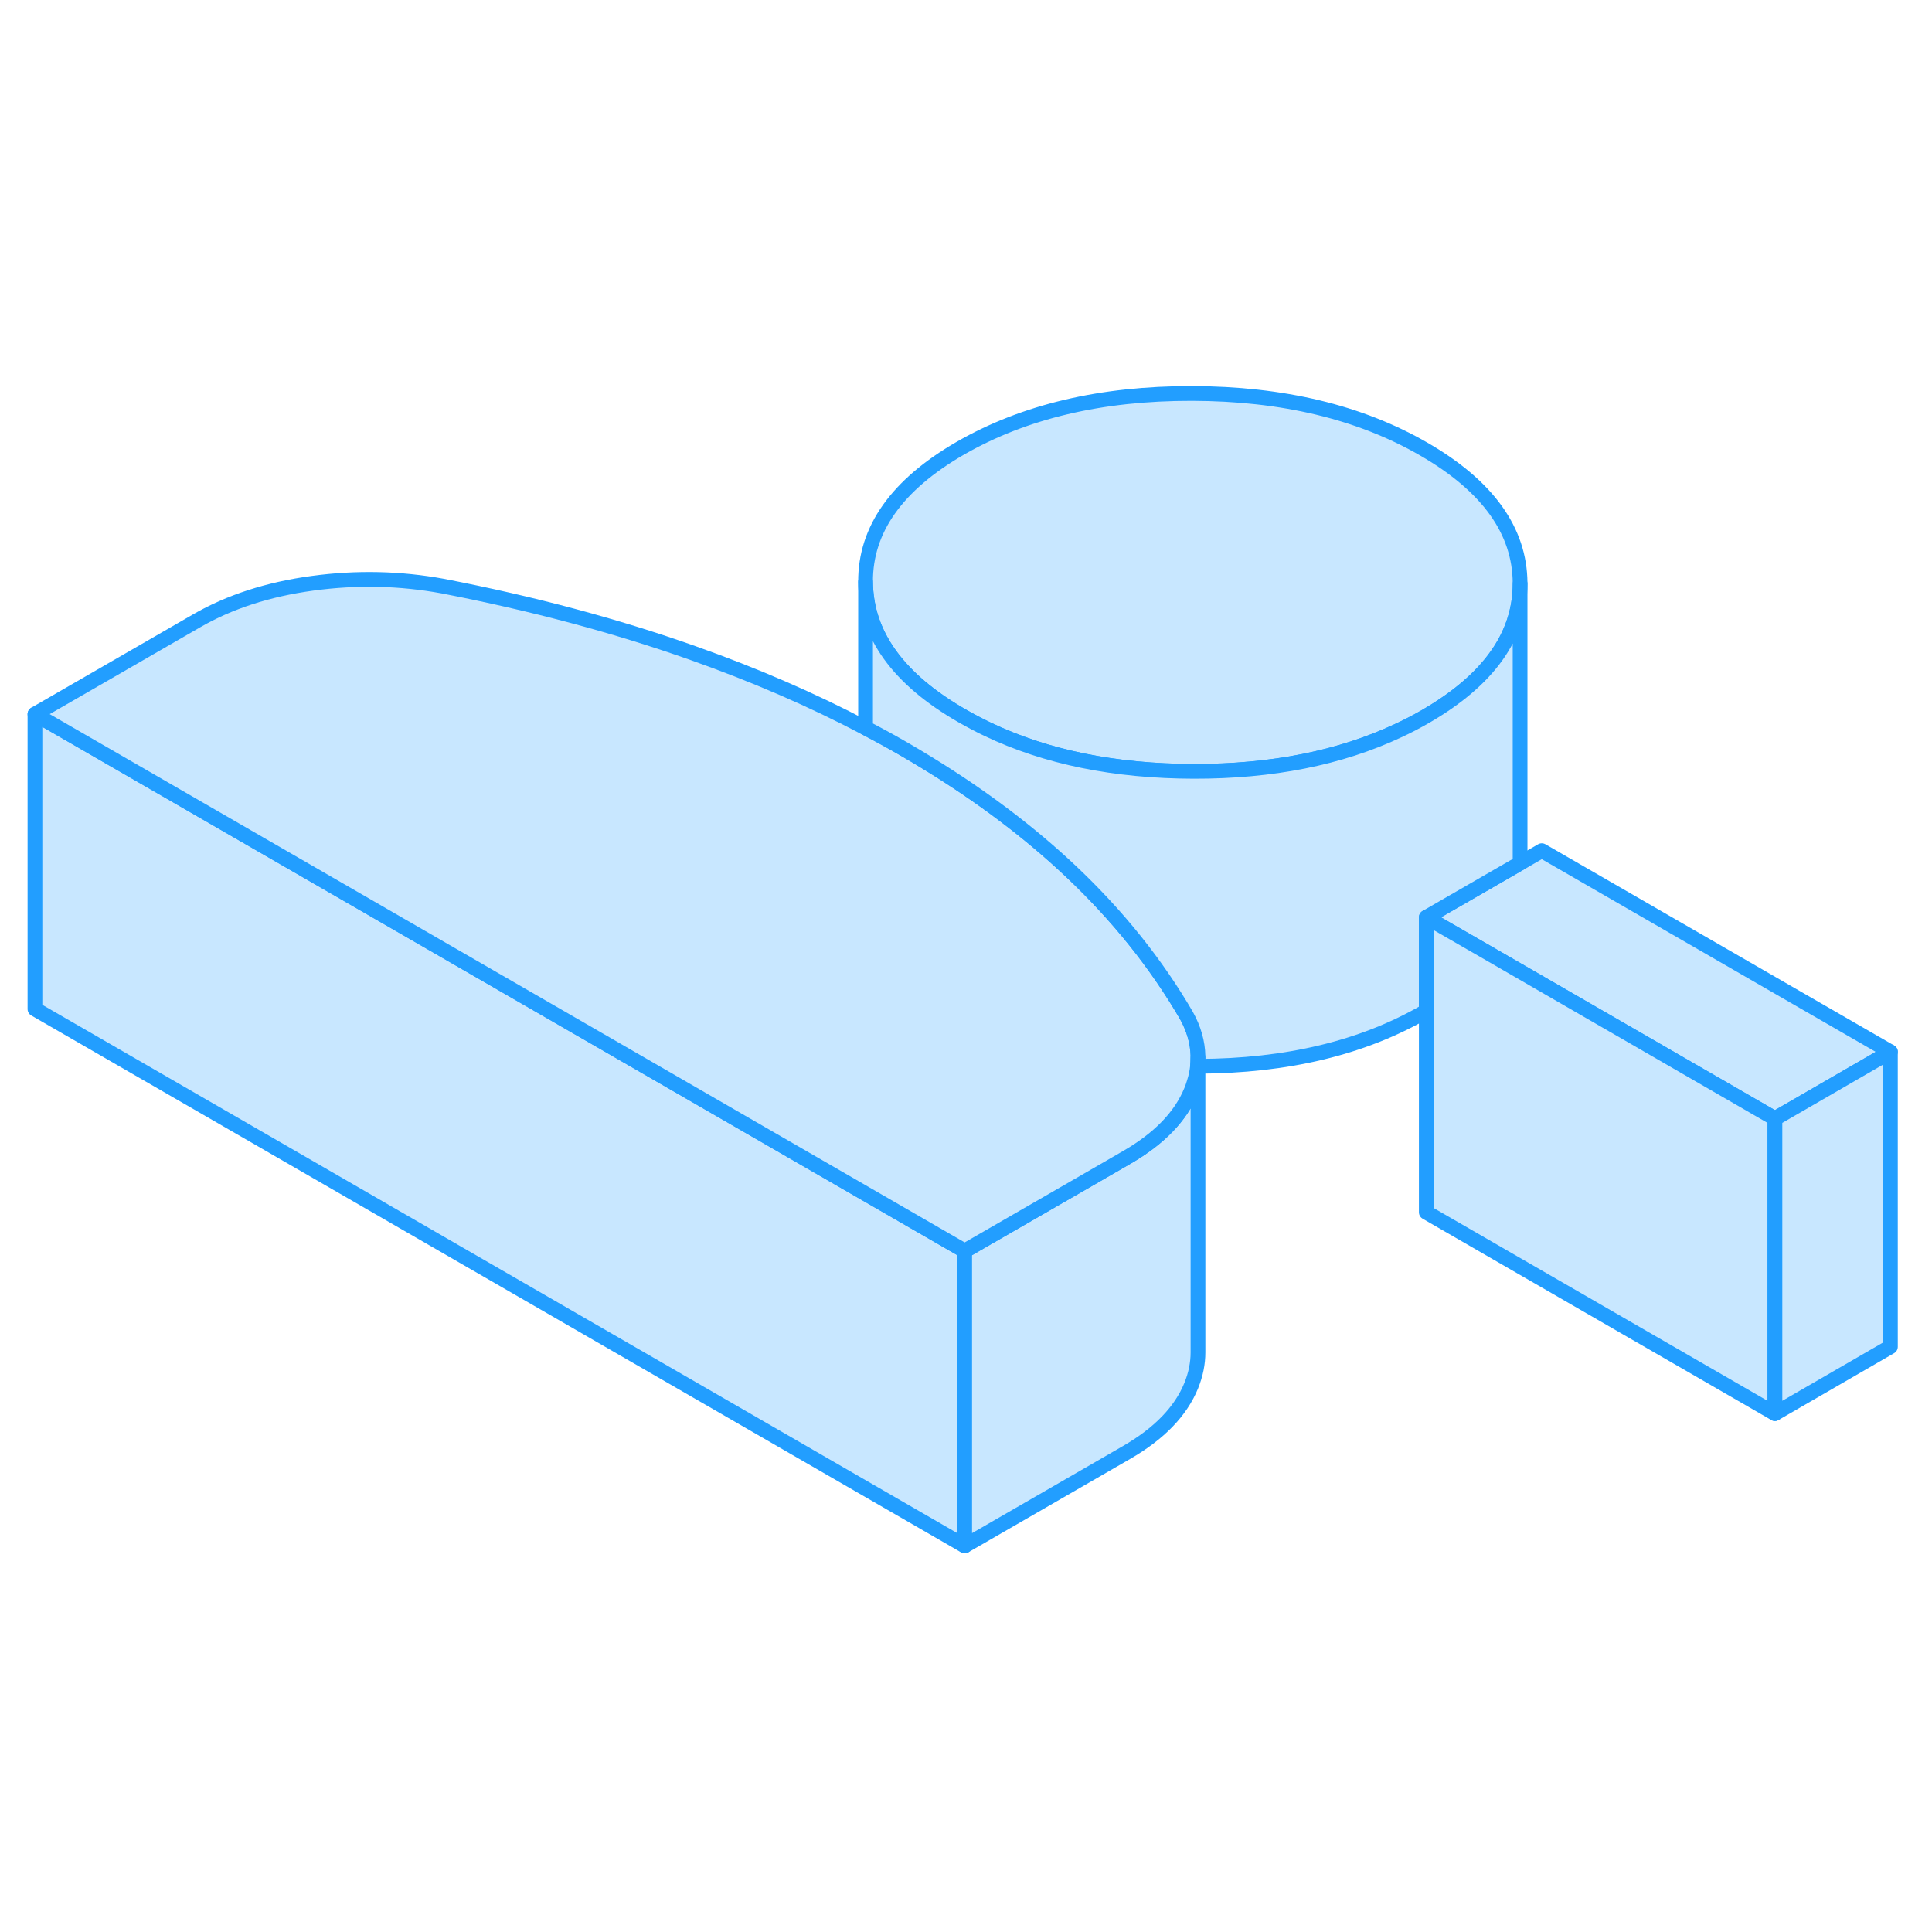<svg width="48" height="48" viewBox="0 0 131 83" fill="#c8e7ff" xmlns="http://www.w3.org/2000/svg" stroke-width="1px" stroke-linecap="round" stroke-linejoin="round"><path d="M65.41 60.82V80.82L2.37 44.42V24.42L21.56 35.5L65.41 60.82Z" stroke="#229EFF" stroke-linejoin="round"/><path d="M128.18 47.32L120.35 51.85L101.22 40.8L96.71 38.2L103 34.57L103.07 34.53L104.54 33.68L128.18 47.32Z" stroke="#229EFF" stroke-linejoin="round"/><path d="M103.07 15.53V15.58C103.07 19.11 100.93 22.11 96.64 24.59C96.05 24.93 95.44 25.25 94.81 25.54C90.87 27.39 86.25 28.31 80.95 28.3C75.59 28.3 70.92 27.34 66.95 25.44C66.36 25.16 65.78 24.85 65.22 24.53C60.88 22.03 58.71 19 58.69 15.45C58.67 11.9 60.81 8.88 65.12 6.39C69.43 3.91 74.66 2.67 80.81 2.68C86.96 2.69 92.21 3.95 96.54 6.45C100.87 8.95 103.05 11.98 103.07 15.53Z" stroke="#229EFF" stroke-linejoin="round"/><path d="M81.23 48.3V67.7C81.23 68.44 81.08 69.2 80.77 69.96C80.06 71.7 78.6 73.21 76.38 74.49L65.41 80.82V60.82L73.63 56.08L76.38 54.49C78.6 53.21 80.06 51.7 80.77 49.96C80.85 49.77 80.91 49.59 80.97 49.4C81.09 49.02 81.16 48.66 81.2 48.3H81.23Z" stroke="#229EFF" stroke-linejoin="round"/><path d="M81.23 47.6V47.71C81.23 47.91 81.22 48.1 81.2 48.3C81.16 48.66 81.09 49.02 80.97 49.39C80.91 49.59 80.85 49.77 80.77 49.96C80.06 51.7 78.6 53.21 76.38 54.49L73.63 56.08L65.41 60.82L21.56 35.5L2.37 24.42L13.34 18.09C15.56 16.81 18.17 15.96 21.18 15.55C24.19 15.14 27.13 15.21 30.02 15.74C36.11 16.92 41.76 18.43 46.98 20.28C51.16 21.76 55.07 23.45 58.69 25.36C59.58 25.82 60.45 26.3 61.3 26.79C61.87 27.12 62.44 27.46 62.99 27.8C66.62 30.03 69.82 32.45 72.59 35.06C75.78 38.07 78.4 41.34 80.45 44.86C80.95 45.76 81.21 46.68 81.23 47.6Z" stroke="#229EFF" stroke-linejoin="round"/><path d="M103.07 15.58V34.53L103 34.57L96.71 38.2V44.55C96.71 44.55 96.66 44.58 96.64 44.59C92.4 47.05 87.26 48.28 81.23 48.3H81.2C81.22 48.1 81.23 47.91 81.23 47.71V47.6C81.21 46.68 80.95 45.76 80.45 44.86C78.4 41.34 75.78 38.07 72.59 35.06C69.82 32.45 66.62 30.03 62.99 27.8C62.44 27.46 61.87 27.12 61.3 26.79C60.45 26.3 59.58 25.82 58.69 25.36V15.45C58.71 19 60.88 22.03 65.22 24.53C65.78 24.85 66.36 25.16 66.95 25.44C70.92 27.34 75.59 28.29 80.95 28.3C86.25 28.31 90.87 27.39 94.81 25.54C95.44 25.25 96.05 24.93 96.64 24.59C100.93 22.11 103.07 19.11 103.07 15.58Z" stroke="#229EFF" stroke-linejoin="round"/><path d="M120.35 51.85V71.85L96.71 58.2V38.2L101.22 40.8L120.35 51.85Z" stroke="#229EFF" stroke-linejoin="round"/><path d="M128.18 47.32V67.32L120.35 71.85V51.85L128.18 47.32Z" stroke="#229EFF" stroke-linejoin="round"/><path d="M81.23 48.3V47.71" stroke="#229EFF" stroke-linejoin="round"/></svg>